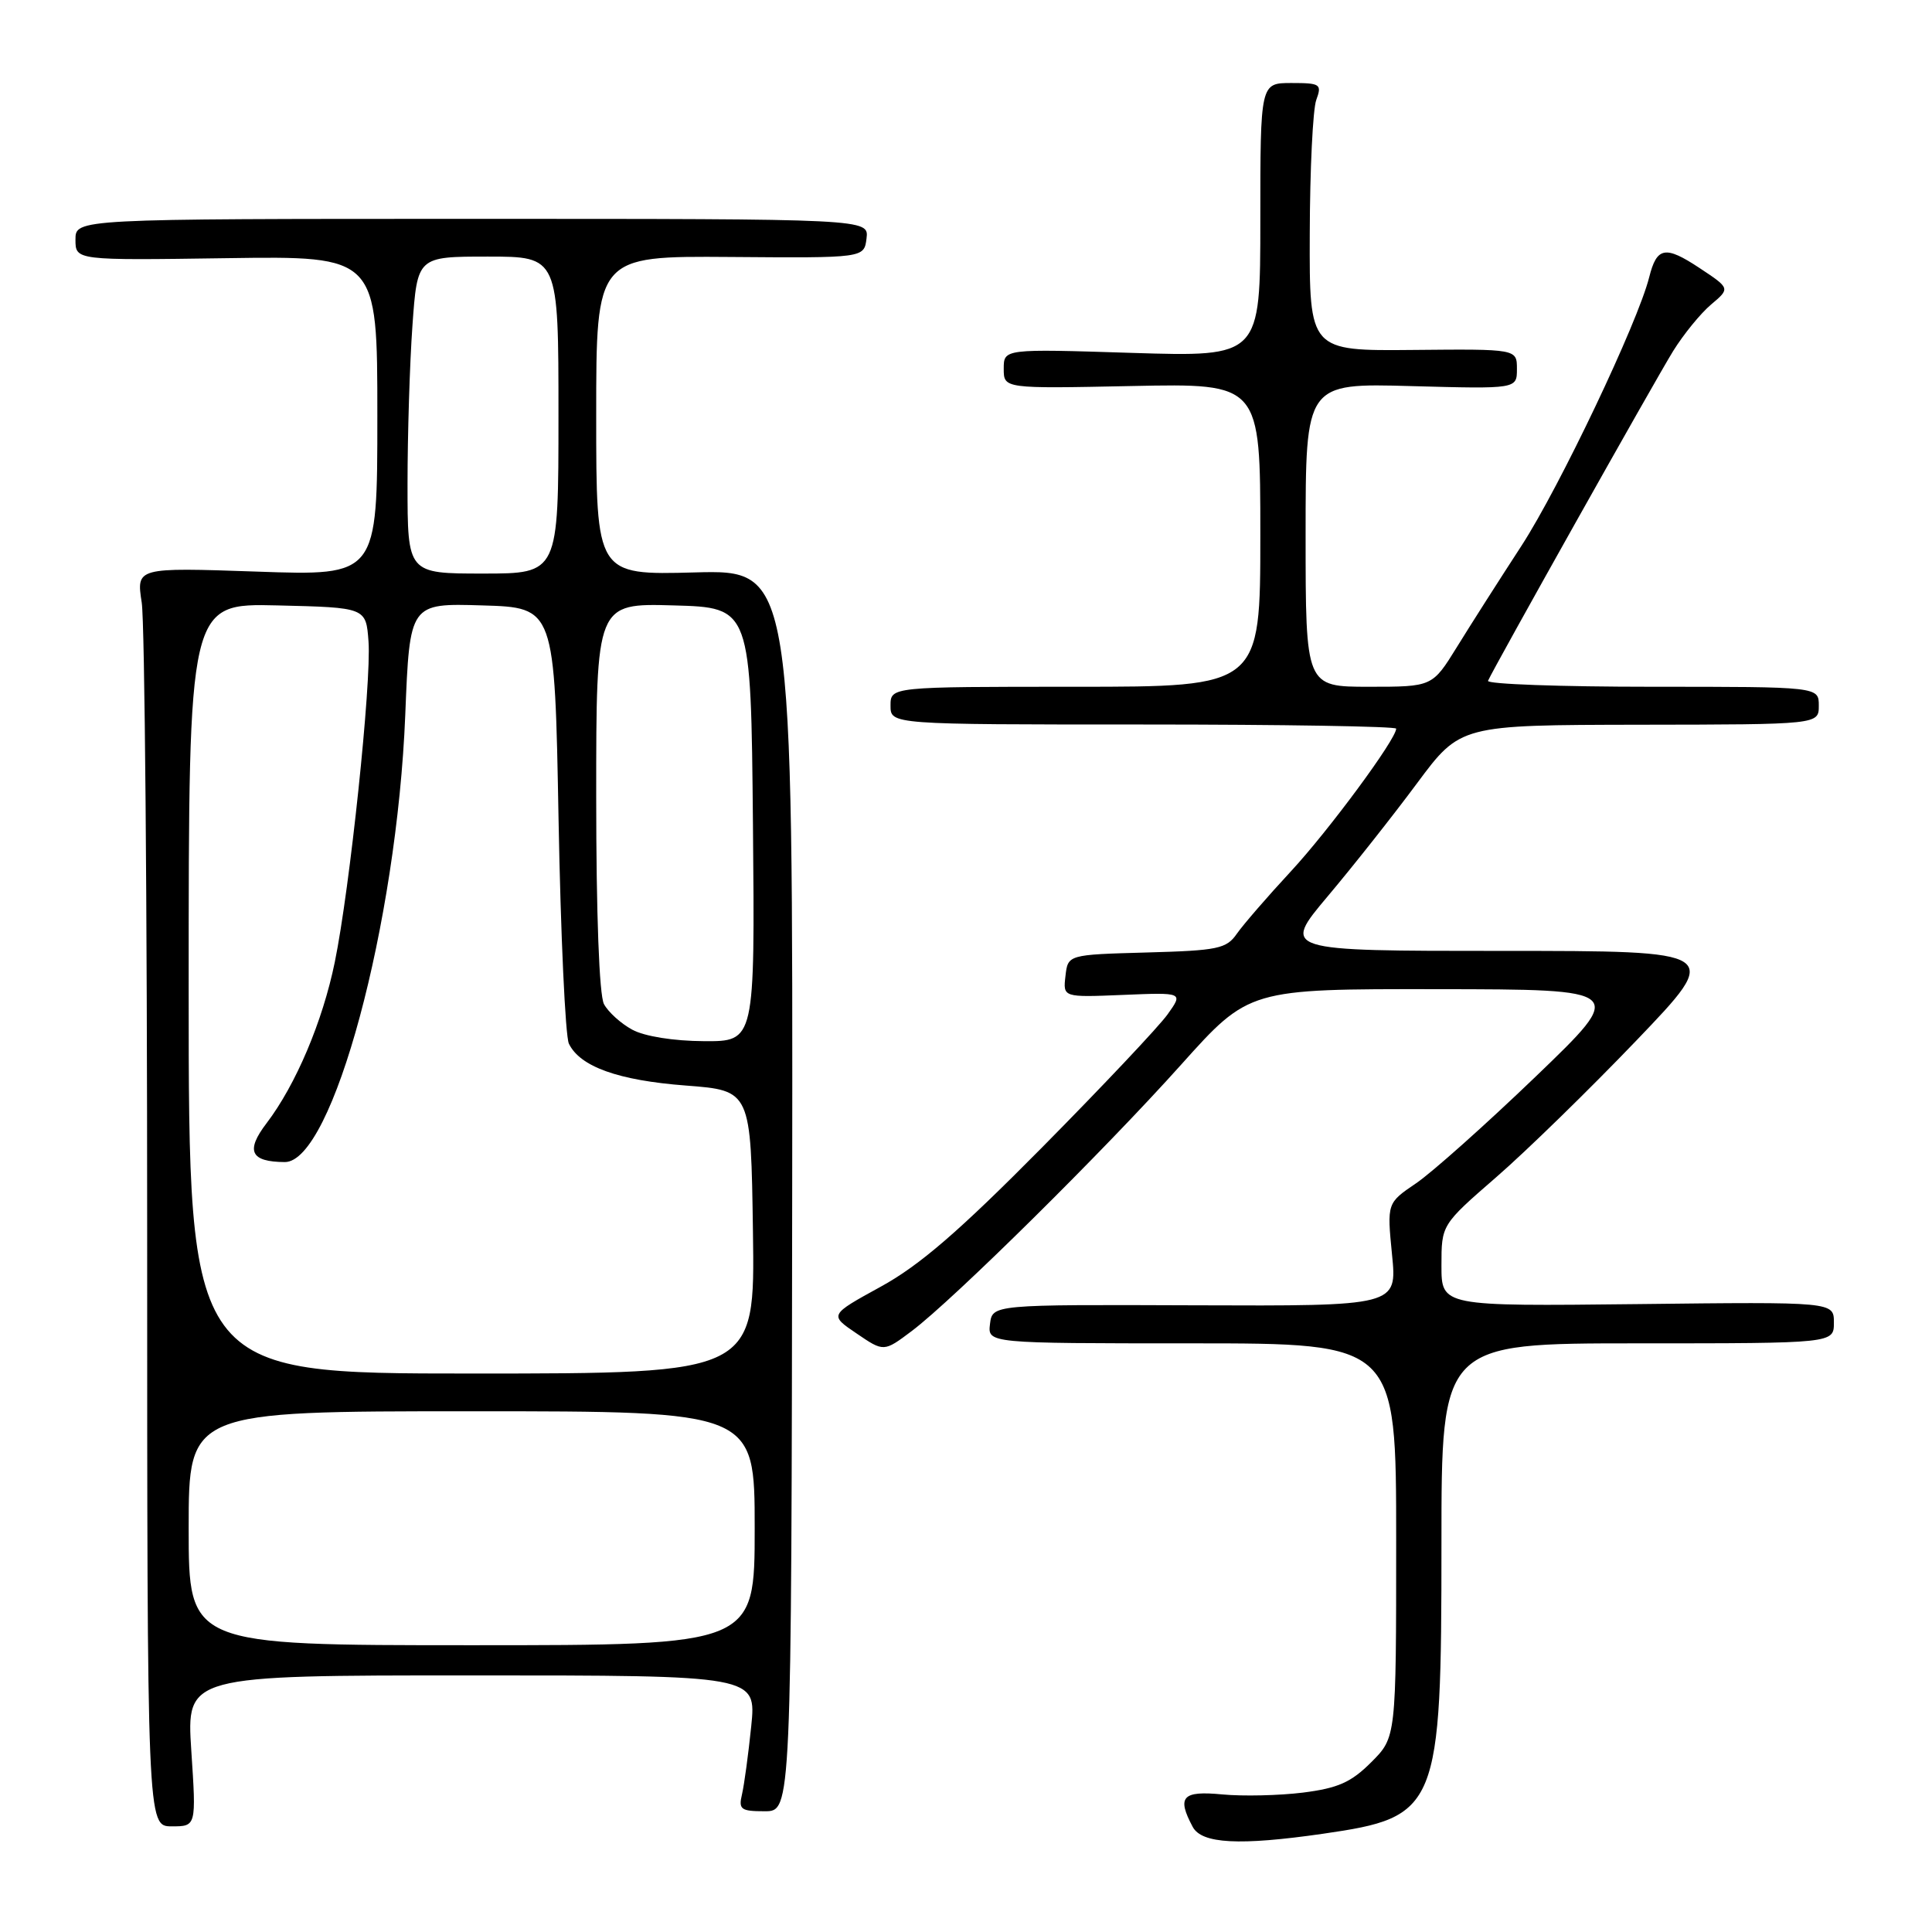 <?xml version="1.0" encoding="UTF-8" standalone="no"?>
<!DOCTYPE svg PUBLIC "-//W3C//DTD SVG 1.1//EN" "http://www.w3.org/Graphics/SVG/1.1/DTD/svg11.dtd" >
<svg xmlns="http://www.w3.org/2000/svg" xmlns:xlink="http://www.w3.org/1999/xlink" version="1.1" viewBox="0 0 256 256">
 <g >
 <path fill="currentColor"
d=" M 175.31 242.98 C 190.59 240.77 191.00 239.77 191.00 204.48 C 191.00 178.00 191.00 178.00 217.00 178.00 C 243.00 178.00 243.00 178.00 243.00 175.25 C 243.00 172.50 243.00 172.50 217.00 172.80 C 191.00 173.09 191.00 173.09 191.00 167.69 C 191.00 162.29 191.00 162.29 198.25 155.99 C 202.24 152.53 210.61 144.36 216.85 137.85 C 228.20 126.00 228.20 126.00 199.02 126.00 C 169.84 126.00 169.84 126.00 175.94 118.75 C 179.30 114.76 184.62 108.03 187.77 103.78 C 193.50 96.07 193.50 96.07 217.25 96.03 C 241.00 96.00 241.00 96.00 241.00 93.50 C 241.00 91.00 241.00 91.00 218.92 91.00 C 206.77 91.00 196.98 90.65 197.17 90.21 C 197.85 88.61 219.32 50.36 221.71 46.50 C 223.08 44.30 225.33 41.53 226.73 40.35 C 229.27 38.21 229.27 38.21 225.19 35.51 C 220.66 32.51 219.54 32.71 218.53 36.72 C 217.03 42.73 206.63 64.58 201.61 72.31 C 198.68 76.81 194.82 82.86 193.04 85.75 C 189.79 91.00 189.79 91.00 181.40 91.00 C 173.00 91.00 173.00 91.00 173.00 70.89 C 173.00 50.77 173.00 50.77 187.00 51.16 C 201.00 51.54 201.00 51.54 201.00 48.89 C 201.00 46.24 201.00 46.24 187.25 46.37 C 173.50 46.50 173.50 46.50 173.55 31.00 C 173.57 22.47 173.96 14.49 174.41 13.25 C 175.18 11.15 174.96 11.00 171.12 11.00 C 167.00 11.00 167.00 11.00 167.00 29.15 C 167.00 47.29 167.00 47.29 150.00 46.76 C 133.00 46.22 133.00 46.22 133.00 48.86 C 133.00 51.50 133.00 51.50 150.00 51.15 C 167.00 50.80 167.00 50.80 167.00 70.90 C 167.00 91.00 167.00 91.00 142.50 91.00 C 118.00 91.00 118.00 91.00 118.00 93.50 C 118.00 96.00 118.00 96.00 151.50 96.00 C 169.93 96.00 185.00 96.25 185.00 96.55 C 185.00 97.95 176.05 110.07 171.02 115.49 C 167.95 118.80 164.75 122.50 163.90 123.71 C 162.51 125.72 161.40 125.95 151.93 126.21 C 141.50 126.50 141.50 126.50 141.18 129.33 C 140.85 132.16 140.85 132.16 148.82 131.83 C 156.79 131.50 156.79 131.50 154.71 134.41 C 153.57 136.01 146.08 143.95 138.07 152.05 C 127.08 163.16 121.83 167.69 116.69 170.50 C 109.88 174.24 109.88 174.24 113.50 176.69 C 117.11 179.15 117.11 179.15 120.81 176.37 C 126.33 172.21 146.28 152.49 156.50 141.08 C 165.50 131.04 165.50 131.04 190.50 131.07 C 215.50 131.10 215.50 131.10 203.50 142.64 C 196.90 148.98 189.76 155.35 187.64 156.79 C 183.78 159.41 183.78 159.41 184.45 166.24 C 185.13 173.06 185.13 173.06 158.31 172.96 C 131.50 172.86 131.50 172.86 131.18 175.43 C 130.87 178.00 130.87 178.00 157.93 178.00 C 185.00 178.00 185.00 178.00 185.00 204.10 C 185.00 230.20 185.00 230.20 181.70 233.50 C 179.02 236.18 177.29 236.94 172.64 237.53 C 169.48 237.92 164.67 238.03 161.95 237.77 C 156.66 237.26 155.91 238.09 158.04 242.07 C 159.24 244.31 164.23 244.58 175.31 242.98 Z  M 25.35 232.00 C 24.70 222.00 24.70 222.00 62.47 222.00 C 100.23 222.00 100.23 222.00 99.54 228.75 C 99.16 232.46 98.61 236.51 98.32 237.75 C 97.84 239.76 98.16 240.00 101.33 240.00 C 104.87 240.00 104.87 240.00 104.97 157.75 C 105.06 75.50 105.06 75.50 92.03 75.85 C 79.00 76.20 79.00 76.20 79.00 55.06 C 79.00 33.92 79.00 33.92 96.75 34.05 C 114.50 34.19 114.50 34.19 114.82 31.59 C 115.13 29.00 115.13 29.00 62.57 29.00 C 10.00 29.00 10.00 29.00 10.00 31.75 C 10.00 34.50 10.00 34.50 30.00 34.21 C 50.00 33.92 50.00 33.92 50.00 55.11 C 50.00 76.30 50.00 76.30 34.03 75.74 C 18.06 75.19 18.06 75.19 18.78 79.85 C 19.18 82.41 19.50 119.94 19.50 163.25 C 19.50 242.00 19.50 242.00 22.76 242.00 C 26.01 242.00 26.01 242.00 25.35 232.00 Z  M 25.00 202.50 C 25.00 187.00 25.00 187.00 62.50 187.00 C 100.00 187.00 100.00 187.00 100.00 202.50 C 100.00 218.00 100.00 218.00 62.50 218.00 C 25.00 218.00 25.00 218.00 25.00 202.50 Z  M 25.00 130.97 C 25.00 79.94 25.00 79.94 36.75 80.22 C 48.50 80.50 48.50 80.50 48.83 85.00 C 49.23 90.46 46.35 117.82 44.36 127.49 C 42.75 135.36 39.19 143.75 35.33 148.82 C 32.51 152.51 33.19 153.95 37.73 153.98 C 44.06 154.03 52.59 122.36 53.70 94.72 C 54.29 79.93 54.29 79.93 63.90 80.22 C 73.50 80.50 73.50 80.50 74.01 108.50 C 74.29 123.90 74.91 137.30 75.38 138.29 C 76.85 141.34 81.92 143.16 90.88 143.84 C 99.50 144.50 99.50 144.50 99.77 163.25 C 100.04 182.00 100.04 182.00 62.52 182.00 C 25.00 182.00 25.00 182.00 25.00 130.97 Z  M 83.78 136.44 C 82.28 135.63 80.59 134.10 80.03 133.05 C 79.40 131.88 79.00 121.10 79.00 105.53 C 79.00 79.93 79.00 79.93 89.25 80.22 C 99.50 80.50 99.50 80.50 99.77 109.25 C 100.03 138.00 100.03 138.00 93.27 137.96 C 89.26 137.94 85.39 137.32 83.78 136.44 Z  M 54.00 64.15 C 54.00 57.64 54.29 48.19 54.65 43.15 C 55.30 34.00 55.30 34.00 64.65 34.00 C 74.00 34.00 74.00 34.00 74.00 55.00 C 74.00 76.00 74.00 76.00 64.00 76.00 C 54.00 76.00 54.00 76.00 54.00 64.15 Z "/>
</g>
</svg>